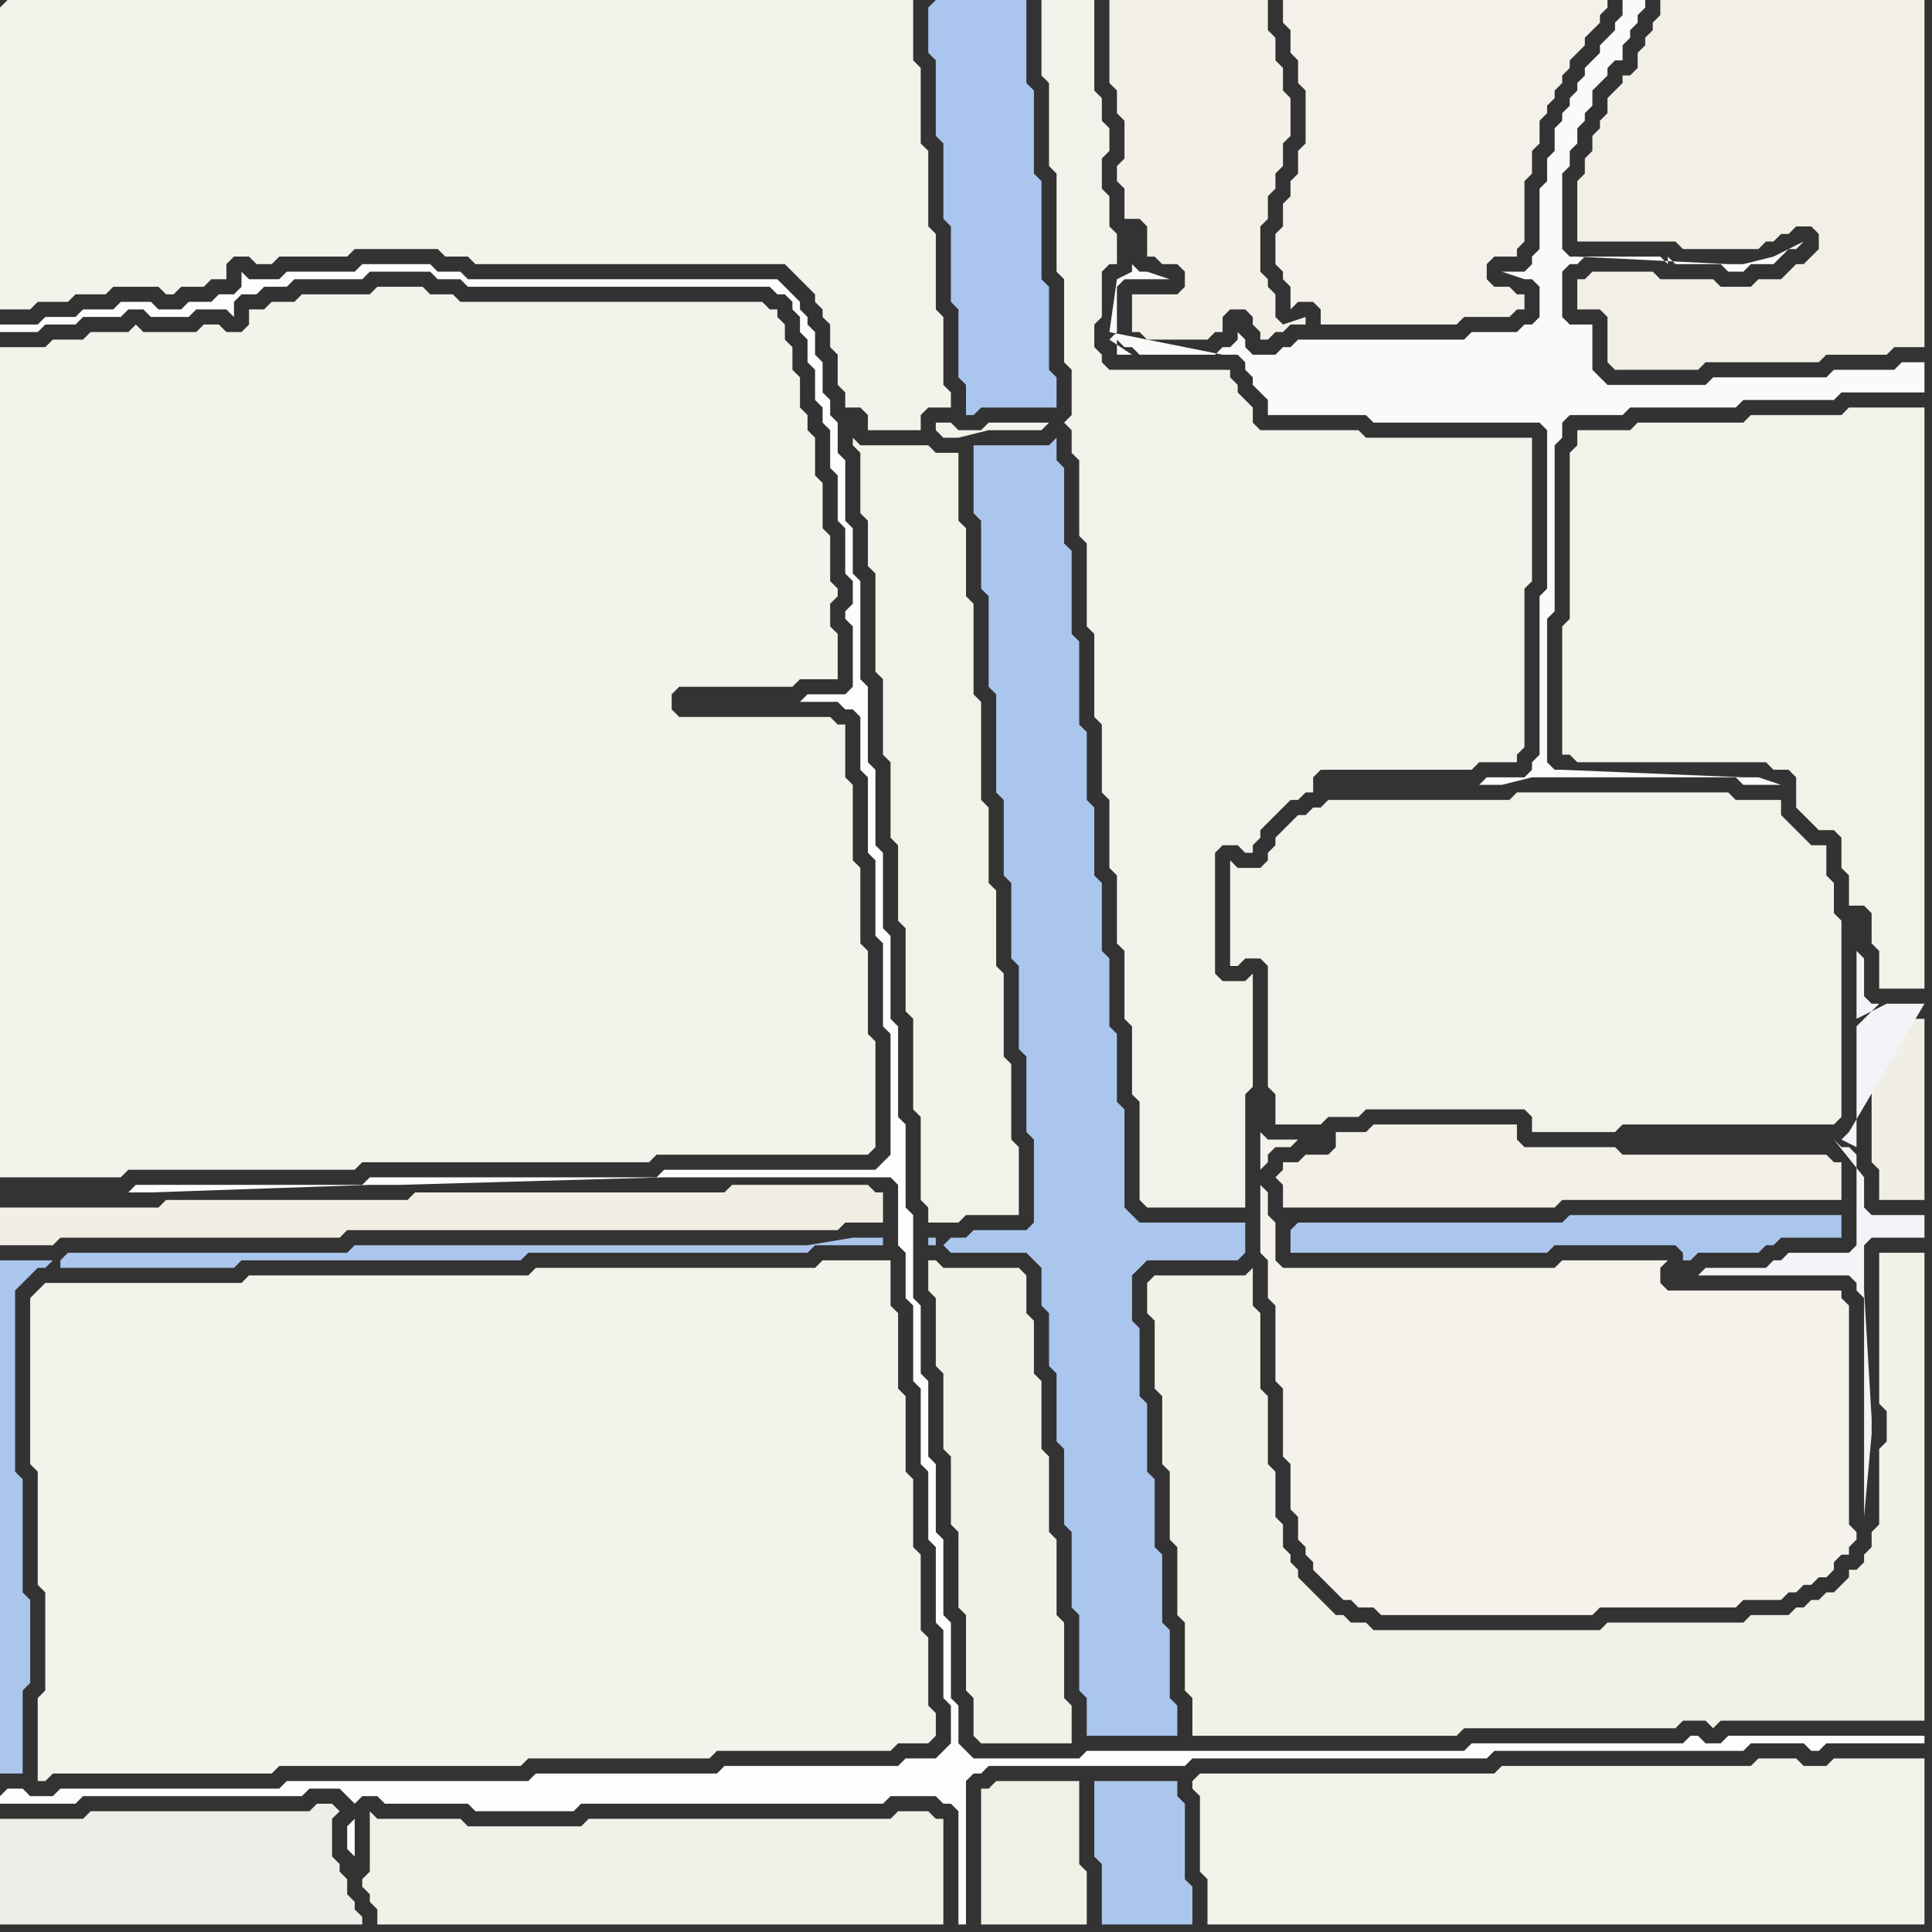 <svg width="256" height="256" xmlns="http://www.w3.org/2000/svg"><rect width="100%" height="100%" fill="#333333" stroke="none"/><script> 
var tempColor;
function hoverPath(evt){
obj = evt.target;
tempColor = obj.getAttribute("fill");
obj.setAttribute("fill","red");
//alert(tempColor);
//obj.setAttribute("stroke","red");}
function recoverPath(evt){
obj = evt.target;
obj.setAttribute("fill", tempColor);
//obj.setAttribute("stroke", tempColor);
}</script><path onmouseover="hoverPath(evt)" onmouseout="recoverPath(evt)" fill="rgb(242,241,231)" d="M  125,168l 0,0 -1,-1 -1,0 0,4 1,1 0,9 1,1 0,10 1,1 0,9 1,1 0,10 1,1 0,10 1,1 0,5 1,1 12,0 0,-5 -1,-1 0,-10 -1,-1 0,-10 -1,-1 0,-10 -1,-1 0,-9 -1,-1 0,-7 -1,-1 0,-5 -1,-1Z"/>
<path onmouseover="hoverPath(evt)" onmouseout="recoverPath(evt)" fill="rgb(244,242,234)" d="M  169,176l 0,7 1,1 0,9 1,1 0,6 1,1 0,3 1,1 0,1 1,1 0,1 1,1 1,1 1,1 1,1 1,0 1,1 2,0 1,1 28,0 1,-1 18,0 1,-1 5,0 1,-1 1,0 1,-1 1,0 1,-1 1,0 1,-1 0,-1 1,-1 1,0 0,-1 1,-1 0,-1 -1,-1 0,-29 -1,-1 0,-1 -23,0 -1,-1 0,-2 1,-1 -14,0 -1,1 -36,0 -1,-1 0,-5 -1,-1 0,-3 -1,-1 0,-2 1,-1 0,-1 1,-1 2,0 1,-1 -4,0 -1,-1 0,16 1,1 0,5 1,1Z"/>
<path onmouseover="hoverPath(evt)" onmouseout="recoverPath(evt)" fill="rgb(244,243,235)" d="M  0,1l 0,40 4,0 1,-1 4,0 1,-1 4,0 1,-1 6,0 1,1 1,0 1,-1 3,0 1,-1 2,0 0,-2 1,-1 2,0 1,1 2,0 1,-1 9,0 1,-1 11,0 1,1 3,0 1,1 41,0 1,1 1,1 1,1 1,1 0,1 1,1 0,1 1,1 0,3 1,1 0,4 1,1 0,2 2,0 1,1 0,2 7,0 0,-2 1,-1 3,0 0,-2 -1,-1 0,-9 -1,-1 0,-10 -1,-1 0,-10 -1,-1 0,-10 -1,-1 0,-8 -120,0 -1,1Z"/>
<path onmouseover="hoverPath(evt)" onmouseout="recoverPath(evt)" fill="rgb(244,243,235)" d="M  0,49l 0,107 16,0 1,-1 30,0 1,-1 38,0 1,-1 28,0 1,-1 0,-14 -1,-1 0,-11 -1,-1 0,-10 -1,-1 0,-10 -1,-1 0,-7 -1,0 -1,-1 -20,0 -1,-1 0,-2 1,-1 15,0 1,-1 5,0 0,-6 -1,-1 0,-3 1,-1 0,-1 -1,-1 0,-6 -1,-1 0,-6 -1,-1 0,-5 -1,-1 0,-2 -1,-1 0,-4 -1,-1 0,-3 -1,-1 0,-2 -1,-1 0,-1 -1,0 -1,-1 -40,0 -1,-1 -3,0 -1,-1 -6,0 -1,1 -9,0 -1,1 -3,0 -1,1 -2,0 0,2 -1,1 -2,0 -1,-1 -2,0 -1,1 -7,0 -1,-1 -1,1 -5,0 -1,1 -4,0 -1,1 -6,0Z"/>
<path onmouseover="hoverPath(evt)" onmouseout="recoverPath(evt)" fill="rgb(242,242,232)" d="M  114,61l 0,7 1,1 0,6 1,1 0,13 1,1 0,10 1,1 0,10 1,1 0,10 1,1 0,11 1,1 0,12 1,1 0,11 1,1 0,2 4,0 1,-1 7,0 0,-9 -1,-1 0,-10 -1,-1 0,-11 -1,-1 0,-10 -1,-1 0,-10 -1,-1 0,-13 -1,-1 0,-12 -1,-1 0,-9 -1,-1 0,-9 -3,0 -1,-1 -9,0 -1,-1 0,1 1,1Z"/>
<path onmouseover="hoverPath(evt)" onmouseout="recoverPath(evt)" fill="rgb(170,198,238)" d="M  123,1l 0,6 1,1 0,10 1,1 0,10 1,1 0,10 1,1 0,9 1,1 0,4 1,0 1,-1 10,0 0,-4 -1,-1 0,-11 -1,-1 0,-13 -1,-1 0,-11 -1,-1 0,-11 -12,0 -1,1Z"/>
<path onmouseover="hoverPath(evt)" onmouseout="recoverPath(evt)" fill="rgb(170,198,237)" d="M  125,165l 0,0 1,1 10,0 1,1 1,1 0,5 1,1 0,7 1,1 0,9 1,1 0,10 1,1 0,10 1,1 0,10 1,1 0,5 12,0 0,-4 -1,-1 0,-9 -1,-1 0,-9 -1,-1 0,-9 -1,-1 0,-9 -1,-1 0,-9 -1,-1 0,-6 1,-1 1,-1 12,0 1,-1 0,-4 -14,0 -1,-1 -1,-1 0,-13 -1,-1 0,-9 -1,-1 0,-9 -1,-1 0,-9 -1,-1 0,-9 -1,-1 0,-9 -1,-1 0,-11 -1,-1 0,-11 -1,-1 0,-10 -1,-1 0,-3 -1,1 -10,0 0,9 1,1 0,9 1,1 0,12 1,1 0,13 1,1 0,10 1,1 0,10 1,1 0,11 1,1 0,10 1,1 0,11 -1,1 -7,0 -1,1 -2,0 -1,1 -1,-1 -1,0 0,1 1,0 0,-1 1,1Z"/>
<path onmouseover="hoverPath(evt)" onmouseout="recoverPath(evt)" fill="rgb(242,240,231)" d="M  148,0l -1,0 0,11 1,1 0,3 1,1 0,5 -1,1 0,2 1,1 0,4 2,0 1,1 0,4 1,0 1,1 2,0 1,1 0,2 -1,1 -6,0 0,5 1,0 1,1 8,0 1,-1 1,0 0,-2 1,-1 2,0 1,1 0,1 1,1 0,1 1,0 1,-1 1,0 1,-1 2,0 0,-1 -3,1 -1,-1 0,-3 -1,-1 0,-1 -1,-1 0,-6 1,-1 0,-3 1,-1 0,-2 1,-1 0,-3 1,-1 0,-5 -1,-1 0,-3 -1,-1 0,-3 -1,-1 0,-4Z"/>
<path onmouseover="hoverPath(evt)" onmouseout="recoverPath(evt)" fill="rgb(243,241,233)" d="M  174,0l -4,0 0,3 1,1 0,3 1,1 0,3 1,1 0,7 -1,1 0,3 -1,1 0,2 -1,1 0,3 -1,1 0,4 1,1 0,1 1,1 0,3 1,-1 2,0 1,1 0,2 18,0 1,-1 6,0 1,-1 1,0 0,-2 -1,0 -1,-1 -2,0 -1,-1 0,-2 1,-1 3,0 0,-1 1,-1 0,-8 1,-1 0,-3 1,-1 0,-3 1,-1 0,-1 1,-1 0,-1 1,-1 0,-1 1,-1 0,-1 1,-1 1,-1 0,-1 1,-1 1,-1 0,-1 1,-1 0,-1Z"/>
<path onmouseover="hoverPath(evt)" onmouseout="recoverPath(evt)" fill="rgb(242,240,230)" d="M  221,0l -1,0 0,2 -1,1 0,1 -1,1 0,1 -1,1 0,2 -1,1 -1,0 0,1 -1,1 -1,1 0,2 -1,1 0,1 -1,1 0,2 -1,1 0,2 -1,1 0,8 13,0 1,1 10,0 1,-1 1,0 1,-1 1,0 1,-1 2,0 1,1 0,2 -1,1 -1,1 -1,0 -1,1 -1,1 -3,0 -1,1 -4,0 -1,-1 -7,0 -1,-1 -8,0 -1,1 -1,0 0,4 3,0 1,1 0,6 1,1 11,0 1,-1 15,0 1,-1 8,0 1,-1 4,0 0,-46Z"/>
<path onmouseover="hoverPath(evt)" onmouseout="recoverPath(evt)" fill="rgb(241,239,229)" d="M  250,135l -2,2 0,17 1,1 0,4 6,0 0,-24Z"/>
<path onmouseover="hoverPath(evt)" onmouseout="recoverPath(evt)" fill="rgb(253,253,253)" d="M  0,238l 0,1 10,0 1,-1 29,0 1,-1 4,0 1,1 1,1 0,0 1,-1 2,0 1,1 11,0 1,1 13,0 1,-1 40,0 1,-1 6,0 1,1 1,0 1,1 0,15 1,0 0,-19 1,-1 1,0 1,-1 26,0 1,-1 39,0 1,-1 33,0 1,-1 7,0 1,1 1,0 1,-1 13,0 0,-1 -26,0 -1,1 -2,0 -1,-1 -1,0 -1,1 -28,0 -1,1 -50,0 -1,1 -14,0 -1,-1 -1,-1 0,-5 -1,-1 0,-10 -1,-1 0,-10 -1,-1 0,-9 -1,-1 0,-10 -1,-1 0,-9 -1,-1 0,-11 -1,-1 0,-11 -1,-1 0,-12 -1,-1 0,-11 -1,-1 0,-10 -1,-1 0,-10 -1,-1 0,-10 -1,-1 0,-13 -1,-1 0,-6 -1,-1 0,-8 -1,-1 0,-4 -1,-1 0,-2 -1,-1 0,-4 -1,-1 0,-3 -1,-1 0,-1 -1,-1 0,-1 -1,-1 -1,-1 -1,-1 -41,0 -1,-1 -3,0 -1,-1 -9,0 -1,1 -9,0 -1,1 -4,0 -1,-1 0,2 -1,1 -2,0 -1,1 -3,0 -1,1 -3,0 -1,-1 -4,0 -1,1 -4,0 -1,1 -4,0 -1,1 -5,0 0,1 5,0 1,-1 4,0 1,-1 5,0 1,-1 2,0 1,1 5,0 1,-1 4,0 1,1 0,-2 1,-1 2,0 1,-1 3,0 1,-1 9,0 1,-1 8,0 1,1 3,0 1,1 40,0 1,1 1,0 1,1 0,1 1,1 0,2 1,1 0,3 1,1 0,4 1,1 0,2 1,1 0,5 1,1 0,6 1,1 0,6 1,1 0,3 -1,1 0,1 1,1 0,8 -1,1 -5,0 -1,1 5,0 1,1 1,0 1,1 0,7 1,1 0,10 1,1 0,10 1,1 0,11 1,1 0,16 -1,1 -1,1 -28,0 -1,1 -38,0 -1,1 -30,0 -1,1 3,0 29,-1 4,0 35,-1 30,0 1,1 0,8 1,1 0,6 1,1 0,10 1,1 0,10 1,1 0,9 1,1 0,10 1,1 0,9 1,1 0,5 -1,1 -1,1 -4,0 -1,1 -23,0 -1,1 -24,0 -1,1 -32,0 -1,1 -29,0 -1,1 -3,0 -1,-1 -2,0 -1,1 47,3 -1,1 0,3 1,1 0,-5 -47,-3Z"/>
<path onmouseover="hoverPath(evt)" onmouseout="recoverPath(evt)" fill="rgb(241,240,228)" d="M  131,237l -1,0 0,18 14,0 0,-7 -1,-1 0,-11 -11,0 -1,1Z"/>
<path onmouseover="hoverPath(evt)" onmouseout="recoverPath(evt)" fill="rgb(171,198,235)" d="M  145,238l 0,8 1,1 0,8 12,0 0,-5 -1,-1 0,-10 -1,-1 0,-2 -11,0Z"/>
<path onmouseover="hoverPath(evt)" onmouseout="recoverPath(evt)" fill="rgb(242,241,232)" d="M  152,170l 0,4 1,1 0,9 1,1 0,9 1,1 0,9 1,1 0,9 1,1 0,9 1,1 0,5 35,0 1,-1 28,0 1,-1 3,0 1,1 1,-1 27,0 0,-62 -6,0 0,20 1,1 0,4 -1,1 0,10 -1,1 0,2 -1,1 0,1 -1,1 -1,0 0,1 -1,1 -1,1 -1,0 -1,1 -1,0 -1,1 -1,0 -1,1 -5,0 -1,1 -18,0 -1,1 -30,0 -1,-1 -2,0 -1,-1 -1,0 -1,-1 -1,-1 -1,-1 -1,-1 -1,-1 0,-1 -1,-1 0,-1 -1,-1 0,-3 -1,-1 0,-6 -1,-1 0,-9 -1,-1 0,-10 -1,-1 0,-5 -1,1 -12,0 -1,1Z"/>
<path onmouseover="hoverPath(evt)" onmouseout="recoverPath(evt)" fill="rgb(243,242,234)" d="M  159,238l 0,10 1,1 0,6 95,0 0,-22 -12,0 -1,1 -3,0 -1,-1 -5,0 -1,1 -33,0 -1,1 -39,0 -1,1 0,1 1,1Z"/>
<path onmouseover="hoverPath(evt)" onmouseout="recoverPath(evt)" fill="rgb(243,242,234)" d="M  171,109l 0,0 -1,1 -1,1 0,1 -1,1 0,1 -1,1 -3,0 -1,-1 0,14 1,0 1,-1 2,0 1,1 0,16 1,1 0,4 6,0 1,-1 4,0 1,-1 21,0 1,1 0,2 11,0 1,-1 28,0 1,-1 0,-26 -1,-1 0,-4 -1,-1 0,-4 -2,0 -1,-1 -1,-1 -1,-1 -1,-1 0,-2 -6,0 -1,-1 -28,0 -1,1 -24,0 -1,1 -1,0 -1,1 -1,0 -1,1Z"/>
<path onmouseover="hoverPath(evt)" onmouseout="recoverPath(evt)" fill="rgb(241,238,228)" d="M  0,163l 0,2 7,0 1,-1 37,0 1,-1 65,0 1,-1 5,0 0,-4 -1,0 -1,-1 -18,0 -1,1 -41,0 -1,1 -32,0 -1,1 -21,0Z"/>
<path onmouseover="hoverPath(evt)" onmouseout="recoverPath(evt)" fill="rgb(244,243,235)" d="M  5,171l 0,0 -1,1 0,22 1,1 0,15 1,1 0,13 -1,1 0,11 1,0 1,-1 29,0 1,-1 32,0 1,-1 24,0 1,-1 23,0 1,-1 4,0 1,-1 0,-3 -1,-1 0,-9 -1,-1 0,-10 -1,-1 0,-9 -1,-1 0,-10 -1,-1 0,-10 -1,-1 0,-6 -9,0 -1,1 -37,0 -1,1 -37,0 -1,1 -26,0 -1,1Z"/>
<path onmouseover="hoverPath(evt)" onmouseout="recoverPath(evt)" fill="rgb(236,238,232)" d="M  4,241l -4,0 0,14 48,0 0,-1 -1,-1 0,-1 -1,-1 0,-2 -1,-1 0,-1 -1,-1 0,-5 1,-1 -1,-1 -2,0 -1,1 -29,0 -1,1Z"/>
<path onmouseover="hoverPath(evt)" onmouseout="recoverPath(evt)" fill="rgb(171,198,237)" d="M  7,167l -7,0 0,68 3,0 0,-11 1,-1 0,-11 -1,-1 0,-15 -1,-1 0,-24 1,-1 1,-1 1,-1 1,0 1,-1 1,1 23,0 1,-1 37,0 1,-1 37,0 1,-1 9,0 0,-1 -4,0 -6,1 -60,0 -1,1 -37,0 -1,1 0,1 -1,-1Z"/>
<path onmouseover="hoverPath(evt)" onmouseout="recoverPath(evt)" fill="rgb(242,241,231)" d="M  49,243l 0,5 -1,1 0,1 1,1 0,1 1,1 0,2 75,0 0,-14 -1,0 -1,-1 -4,0 -1,1 -40,0 -1,1 -15,0 -1,-1 -11,0 -1,-1Z"/>
<path onmouseover="hoverPath(evt)" onmouseout="recoverPath(evt)" fill="rgb(243,242,234)" d="M  142,59l 0,1 1,1 0,10 1,1 0,11 1,1 0,11 1,1 0,9 1,1 0,9 1,1 0,9 1,1 0,9 1,1 0,9 1,1 0,13 1,1 13,0 0,-15 1,-1 0,-15 -1,1 -3,0 -1,-1 0,-16 1,-1 2,0 1,1 1,0 0,-1 1,-1 0,-1 1,-1 1,-1 1,-1 1,-1 1,0 1,-1 1,0 0,-2 1,-1 20,0 1,-1 5,0 0,-1 1,-1 0,-21 1,-1 0,-19 -22,0 -1,-1 -13,0 -1,-1 0,-2 -1,-1 -1,-1 0,-1 -1,-1 0,-1 -16,0 -1,-1 0,-1 -1,-1 0,-3 1,-1 0,-6 1,-1 1,0 0,-4 -1,-1 0,-4 -1,-1 0,-4 1,-1 0,-3 -1,-1 0,-3 -1,-1 0,-12 -7,0 0,10 1,1 0,11 1,1 0,13 1,1 0,11 1,1 0,6 -1,1 0,0 1,1 0,2 -3,-3 -8,0 -1,1 -3,0 -1,-1 -2,0 0,1 1,1 2,0 4,-1 7,0 1,-1 3,3Z"/>
<path onmouseover="hoverPath(evt)" onmouseout="recoverPath(evt)" fill="rgb(251,250,248)" d="M  166,51l 0,0 1,1 1,1 0,2 13,0 1,1 22,0 1,1 0,21 -1,1 0,21 -1,1 0,1 -1,1 -5,0 -1,1 3,0 4,-1 27,0 1,1 5,0 -3,-1 -2,0 -24,-1 -1,0 -1,-1 0,-19 1,-1 0,-22 1,-1 0,-2 1,-1 7,0 1,-1 14,0 1,-1 12,0 1,-1 11,0 0,-4 -3,0 -1,1 -8,0 -1,1 -15,0 -1,1 -13,0 -1,-1 -1,-1 0,-6 -3,0 -1,-1 0,-6 1,-1 1,0 1,-1 10,0 1,1 0,-1 1,1 6,0 1,1 2,0 1,-1 3,0 2,-2 1,0 1,-1 -4,2 0,0 -4,1 -2,0 -20,-1 -1,0 -1,-1 0,-10 1,-1 0,-2 1,-1 0,-2 1,-1 0,-1 1,-1 0,-2 1,-1 1,-1 0,-1 1,-1 1,0 0,-2 1,-1 0,-1 1,-1 0,-1 1,-1 0,-1 -3,0 0,2 -1,1 0,1 -1,1 -1,1 0,1 -1,1 -1,1 0,1 -1,1 0,1 -1,1 0,1 -1,1 0,1 -1,1 0,3 -1,1 0,3 -1,1 0,8 -1,1 0,1 -1,1 -3,0 3,1 1,0 1,1 0,4 -1,1 -1,0 -1,1 -6,0 -1,1 -22,0 -1,1 -1,0 -1,1 -3,0 -1,-1 0,-1 -1,-1 0,1 -1,1 -1,0 -1,1 -10,0 -1,-1 -1,0 -1,-1 0,2 2,0 -3,-2 1,-1 0,-6 1,-1 6,0 -3,-1 -1,0 -1,-1 0,1 -2,1 -1,7 0,0 15,3 2,0 1,1 0,1 1,1Z"/>
<path onmouseover="hoverPath(evt)" onmouseout="recoverPath(evt)" fill="rgb(171,198,237)" d="M  171,163l 0,3 34,0 1,-1 16,0 1,1 0,1 1,0 1,-1 8,0 1,-1 1,0 1,-1 8,0 0,-3 -36,0 -1,1 -35,0 -1,1Z"/>
<path onmouseover="hoverPath(evt)" onmouseout="recoverPath(evt)" fill="rgb(242,240,231)" d="M  172,154l -2,0 0,1 -1,1 1,1 0,3 36,0 1,-1 37,0 0,-5 -1,0 -1,-1 -27,0 -1,-1 -12,0 -1,-1 0,-2 -19,0 -1,1 -4,0 0,2 -1,1 -3,0 -1,1Z"/>
<path onmouseover="hoverPath(evt)" onmouseout="recoverPath(evt)" fill="rgb(243,242,233)" d="M  209,59l 0,0 -1,1 0,22 -1,1 0,17 1,0 1,1 25,0 1,1 2,0 1,1 0,4 1,1 1,1 1,1 2,0 1,1 0,4 1,1 0,4 2,0 1,1 0,4 1,1 0,5 6,0 0,-77 -10,0 -1,1 -12,0 -1,1 -14,0 -1,1 -7,0Z"/>
<path onmouseover="hoverPath(evt)" onmouseout="recoverPath(evt)" fill="rgb(242,244,247)" d="M  243,151l 0,0 1,1 1,0 1,1 0,12 -1,1 -8,0 -1,1 -1,0 -1,1 -8,0 -1,1 20,0 1,1 0,1 1,1 0,29 1,-11 0,-2 -1,-17 0,-6 1,-1 7,0 0,-3 -7,0 -1,-1 0,-4 -4,-5 3,1 0,-16 1,-1 1,-1 1,-1 -1,0 -1,-1 0,-5 -1,-1 0,9 4,-2 5,0 -10,17 -1,1 2,1 -3,-1Z"/>
</svg>
